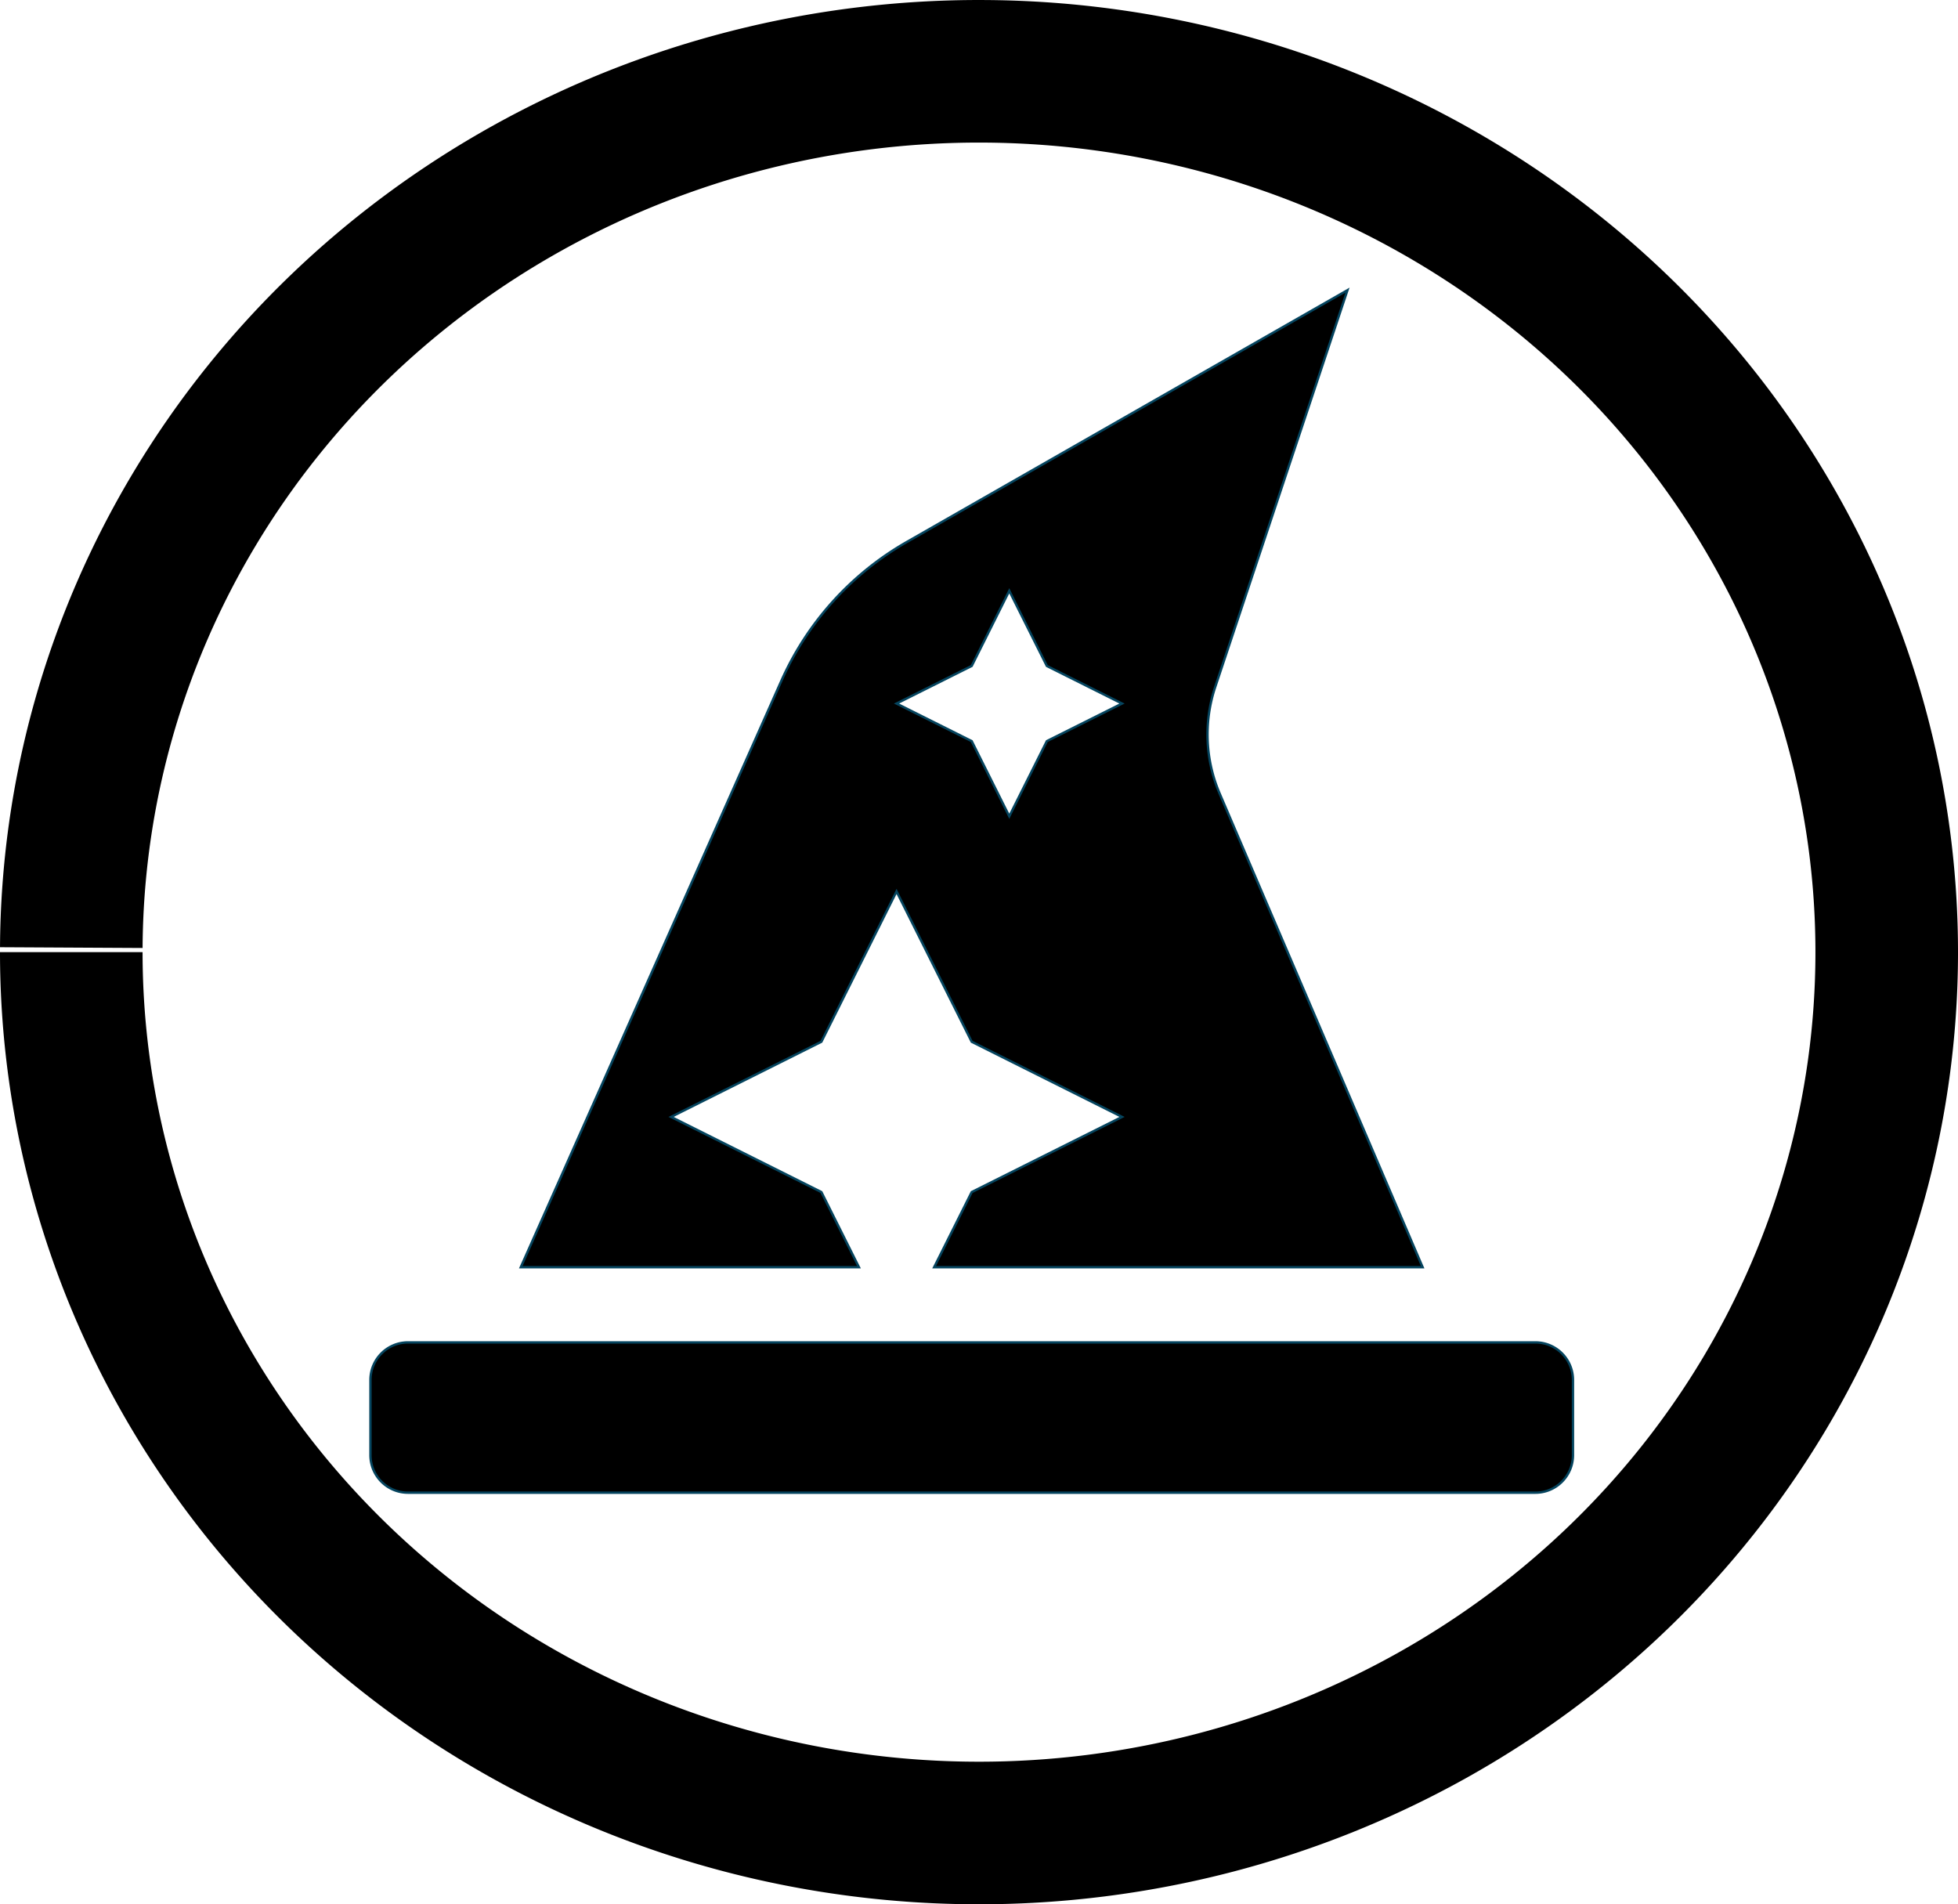 <?xml version="1.0" encoding="UTF-8" standalone="no"?>
<!-- Created with Inkscape (http://www.inkscape.org/) -->

<svg
   xmlns:dc="http://purl.org/dc/elements/1.1/"
   xmlns:cc="http://creativecommons.org/ns#"
   xmlns:rdf="http://www.w3.org/1999/02/22-rdf-syntax-ns#"
   xmlns:svg="http://www.w3.org/2000/svg"
   xmlns="http://www.w3.org/2000/svg"
   xmlns:sodipodi="http://sodipodi.sourceforge.net/DTD/sodipodi-0.dtd"
   xmlns:inkscape="http://www.inkscape.org/namespaces/inkscape"
   width="123.904mm"
   height="120.502mm"
   viewBox="0 0 123.904 120.502"
   version="1.1"
   id="svg832"
   inkscape:version="0.92.3 (2405546, 2018-03-11)"
   sodipodi:docname="client_id.svg">
  <defs
     id="defs826" />
  <sodipodi:namedview
     id="base"
     pagecolor="#ffffff"
     bordercolor="#666666"
     borderopacity="1.0"
     inkscape:pageopacity="0.0"
     inkscape:pageshadow="2"
     inkscape:zoom="0.49497475"
     inkscape:cx="-539.29926"
     inkscape:cy="363.11034"
     inkscape:document-units="mm"
     inkscape:current-layer="layer1"
     showgrid="false"
     inkscape:window-width="1920"
     inkscape:window-height="1052"
     inkscape:window-x="0"
     inkscape:window-y="0"
     inkscape:window-maximized="1"
     fit-margin-top="0"
     fit-margin-left="0"
     fit-margin-right="0"
     fit-margin-bottom="0" />
  <g
     inkscape:label="Calque 1"
     inkscape:groupmode="layer"
     id="layer1"
     transform="translate(-59.756,-72.707)">
    <path
       style="fill:none;fill-opacity:1;stroke:#000000;stroke-width:9.022;stroke-miterlimit:4;stroke-dasharray:none;stroke-opacity:1"
       id="path1370"
       sodipodi:type="arc"
       sodipodi:cx="121.70833"
       sodipodi:cy="132.95833"
       sodipodi:rx="57.441025"
       sodipodi:ry="55.740139"
       sodipodi:start="3.1467414"
       sodipodi:end="3.1415927"
       d="M 64.268,132.671 A 57.441,55.74 0 0 1 121.93,77.219 57.441,55.74 0 0 1 179.149,133.102 57.441,55.74 0 0 1 121.634,188.698 57.441,55.74 0 0 1 64.267,132.958"
       sodipodi:open="true" />
    <path
       style="fill:#000000;fill-opacity:1;stroke:#05445e;stroke-width:0.149;stroke-opacity:1"
       id="path2-7"
       d="m 156.917,157.653 h -71.341 c -1.314,0 -2.378,1.064 -2.378,2.378 v 4.756 c 0,1.314 1.064,2.378 2.378,2.378 h 71.341 c 1.314,0 2.378,-1.064 2.378,-2.378 v -4.756 c 0,-1.314 -1.064,-2.378 -2.378,-2.378 z m -45.183,-9.512 -9.512,-4.756 9.512,-4.756 4.756,-9.512 4.756,9.512 9.512,4.756 -9.512,4.756 -2.378,4.756 h 30.914 l -12.843,-29.968 a 9.505,9.505 0 0 1 -0.281,-6.755 l 8.368,-25.106 -27.879,15.931 a 19.023,19.023 0 0 0 -7.946,8.791 L 92.71,152.897 H 114.112 Z m 9.512,-33.292 2.378,-4.756 2.378,4.756 4.756,2.378 -4.756,2.378 -2.378,4.756 -2.378,-4.756 -4.756,-2.378 z"
       inkscape:connector-curvature="0" />
  </g>
</svg>
